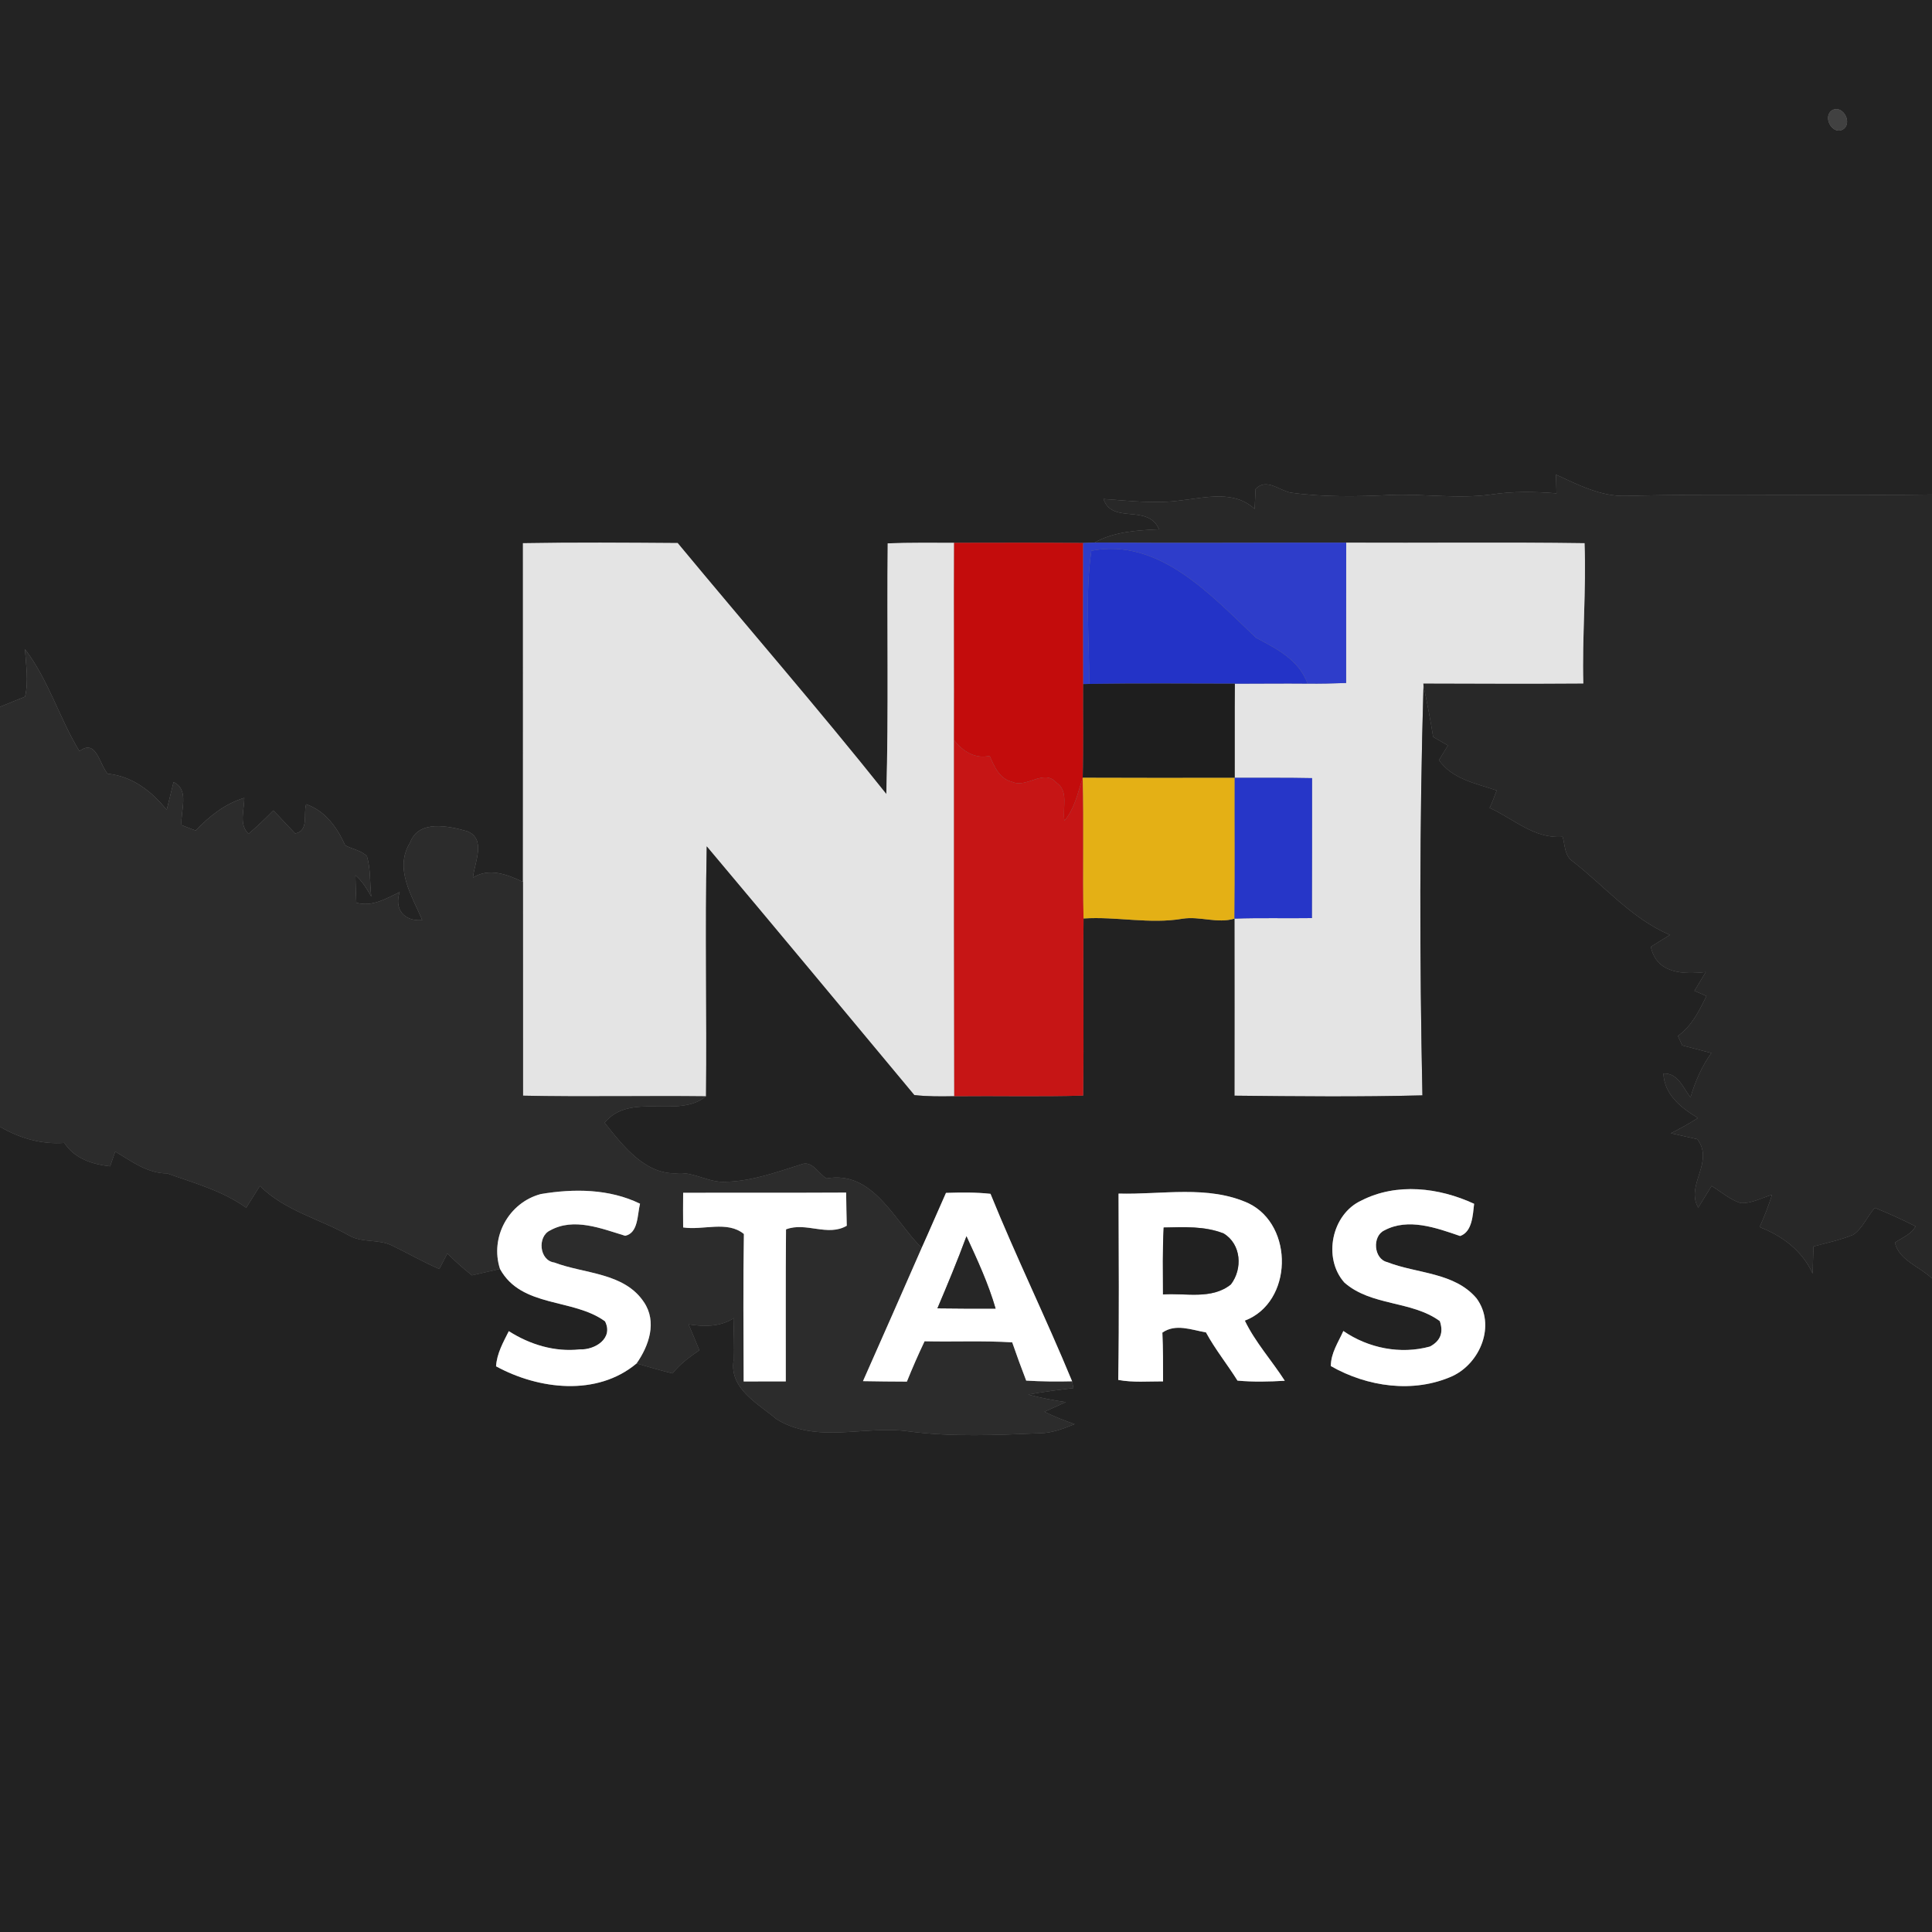 <?xml version="1.0" encoding="UTF-8" ?>
<!DOCTYPE svg PUBLIC "-//W3C//DTD SVG 1.1//EN" "http://www.w3.org/Graphics/SVG/1.1/DTD/svg11.dtd">
<svg width="250pt" height="250pt" viewBox="0 0 250 250" version="1.1" xmlns="http://www.w3.org/2000/svg">
<rect x="0" y="0" width="250" height="250" fill="#808080" stroke="none"/>
<g id="#232323ff">
<path fill="#232323" opacity="1.00" d=" M 0.00 0.00 L 250.00 0.00 L 250.00 63.99 C 236.79 64.21 223.58 63.83 210.37 64.17 C 207.15 64.26 204.20 62.73 201.35 61.42 C 201.37 62.23 201.39 63.03 201.41 63.84 C 198.62 63.61 195.81 63.56 193.03 63.98 C 188.67 64.60 184.29 63.87 179.92 64.05 C 175.61 64.27 171.25 64.34 166.97 63.74 C 165.45 63.41 163.87 61.82 162.47 63.28 C 162.43 64.14 162.39 65.00 162.35 65.86 C 159.71 63.41 156.08 64.38 152.88 64.74 C 149.52 65.22 146.15 64.80 142.79 64.57 C 143.95 67.92 148.51 65.12 149.98 68.49 C 147.12 68.63 144.19 68.78 141.63 70.21 C 141.26 70.23 140.53 70.25 140.16 70.26 C 134.59 70.21 129.03 70.23 123.46 70.24 C 120.59 70.24 117.73 70.20 114.87 70.31 C 114.75 81.12 115.00 91.94 114.69 102.75 C 105.92 91.74 96.67 81.11 87.69 70.27 C 81.02 70.22 74.35 70.17 67.67 70.29 C 67.66 84.90 67.69 99.51 67.67 114.12 C 65.65 113.16 63.29 112.24 61.20 113.57 C 61.39 111.63 62.97 108.55 60.45 107.56 C 58.08 106.89 54.16 106.02 53.07 109.03 C 50.96 112.41 53.32 115.92 54.64 119.06 C 52.29 119.26 50.97 117.65 51.72 115.43 C 49.97 116.28 48.14 117.39 46.11 116.81 C 46.05 115.63 46.01 114.44 45.99 113.26 C 46.88 114.01 47.47 115.01 48.04 116.01 C 47.84 114.28 47.98 112.48 47.48 110.80 C 46.77 110.05 45.58 109.88 44.67 109.39 C 43.62 107.07 42.11 104.94 39.61 104.07 C 39.23 105.35 39.99 107.53 38.20 107.85 C 37.24 106.87 36.33 105.85 35.37 104.88 C 34.34 105.93 33.28 106.94 32.16 107.90 C 30.87 106.65 31.62 104.81 31.61 103.25 C 29.12 104.00 27.09 105.62 25.32 107.47 C 24.70 107.24 24.09 107.01 23.49 106.77 C 23.32 104.94 24.59 102.23 22.46 101.20 C 22.16 102.40 21.86 103.60 21.57 104.80 C 19.61 102.37 17.12 100.44 13.93 100.12 C 12.86 98.93 12.48 95.53 10.28 97.20 C 7.68 92.95 6.30 88.01 3.23 84.00 C 3.35 86.04 3.72 88.13 3.24 90.15 C 2.16 90.58 1.08 91.02 -0.00 91.46 L 0.00 0.00 M 236.97 14.34 C 235.79 15.34 237.33 17.70 238.64 16.63 C 239.71 15.64 238.27 13.40 236.97 14.34 Z" />
</g>
<g id="#414141ff">
<path fill="#414141" opacity="1.00" d=" M 236.97 14.34 C 238.27 13.40 239.71 15.64 238.64 16.63 C 237.33 17.70 235.79 15.34 236.97 14.34 Z" />
</g>
<g id="#282828ff">
<path fill="#282828" opacity="1.00" d=" M 201.35 61.42 C 204.20 62.73 207.15 64.26 210.37 64.17 C 223.58 63.83 236.79 64.21 250.00 63.99 L 250.00 165.43 C 248.44 163.91 245.71 163.08 245.20 160.79 C 246.12 160.16 247.32 159.73 247.87 158.69 C 246.15 157.81 244.39 157.01 242.60 156.29 C 241.62 157.40 241.05 158.91 239.82 159.77 C 238.16 160.46 236.40 160.82 234.67 161.29 C 234.62 162.46 234.58 163.63 234.56 164.81 C 233.21 161.84 230.66 159.94 227.69 158.78 C 228.31 157.43 228.84 156.03 229.30 154.61 C 227.96 154.99 226.66 155.75 225.24 155.68 C 223.84 155.23 222.72 154.21 221.48 153.46 C 220.91 154.40 220.33 155.34 219.75 156.27 C 218.06 153.33 221.87 150.43 219.64 147.41 C 218.49 147.15 217.35 146.89 216.21 146.64 C 217.40 146.05 218.57 145.39 219.71 144.67 C 217.52 143.34 215.39 141.69 215.24 138.91 C 217.16 138.84 217.77 140.75 218.75 142.00 C 219.35 139.96 220.20 137.99 221.45 136.26 C 220.18 135.94 218.93 135.61 217.68 135.28 C 217.54 134.97 217.26 134.36 217.12 134.05 C 218.90 132.78 219.88 130.80 220.81 128.89 C 220.29 128.66 219.78 128.44 219.26 128.21 C 219.75 127.40 220.24 126.59 220.73 125.78 C 217.85 126.10 214.35 126.02 213.62 122.51 C 214.44 122.00 215.26 121.49 216.08 120.98 C 211.13 118.86 207.69 114.72 203.52 111.47 C 202.45 110.76 202.51 109.38 202.21 108.28 C 198.49 108.56 195.89 105.96 192.75 104.54 C 193.13 103.82 193.36 103.03 193.67 102.29 C 191.00 101.37 187.93 100.84 186.20 98.36 C 186.59 97.72 186.97 97.09 187.36 96.46 C 186.88 96.19 185.93 95.63 185.45 95.36 C 185.09 93.14 184.68 90.94 184.20 88.75 L 184.17 88.44 C 191.07 88.46 197.98 88.49 204.88 88.44 C 204.72 82.38 205.27 76.34 205.04 70.29 C 194.76 70.14 184.48 70.27 174.20 70.22 C 163.34 70.21 152.48 70.28 141.63 70.21 C 144.19 68.78 147.12 68.63 149.98 68.49 C 148.51 65.12 143.95 67.92 142.79 64.57 C 146.15 64.80 149.52 65.22 152.88 64.74 C 156.08 64.38 159.71 63.41 162.35 65.86 C 162.39 65.00 162.43 64.14 162.47 63.28 C 163.87 61.82 165.45 63.41 166.97 63.74 C 171.25 64.34 175.61 64.27 179.92 64.05 C 184.29 63.87 188.67 64.60 193.03 63.98 C 195.81 63.56 198.62 63.61 201.41 63.84 C 201.39 63.03 201.37 62.23 201.35 61.42 Z" />
</g>
<g id="#e4e4e4ff">
<path fill="#e4e4e4" opacity="1.00" d=" M 67.67 70.29 C 74.35 70.17 81.02 70.22 87.69 70.27 C 96.67 81.11 105.92 91.74 114.69 102.75 C 115.00 91.94 114.75 81.12 114.87 70.31 C 117.73 70.20 120.59 70.24 123.46 70.24 C 123.42 78.75 123.48 87.25 123.45 95.76 C 123.44 111.12 123.45 126.49 123.48 141.85 C 121.76 141.88 120.03 141.90 118.31 141.70 C 109.37 130.96 100.44 120.21 91.45 109.52 C 91.23 120.30 91.47 131.08 91.36 141.86 C 83.47 141.77 75.57 141.95 67.68 141.78 C 67.67 132.56 67.68 123.34 67.67 114.12 C 67.69 99.51 67.66 84.90 67.67 70.29 Z" />
<path fill="#e4e4e4" opacity="1.00" d=" M 174.20 70.22 C 184.48 70.27 194.76 70.14 205.04 70.29 C 205.27 76.34 204.72 82.38 204.88 88.44 C 197.98 88.49 191.07 88.46 184.17 88.44 L 184.20 88.75 C 183.68 106.39 183.69 124.10 184.06 141.74 C 175.96 141.95 167.84 141.87 159.74 141.78 C 159.74 134.14 159.76 126.51 159.74 118.87 C 163.07 118.75 166.42 118.85 169.76 118.80 C 169.78 112.76 169.78 106.72 169.78 100.69 C 166.45 100.62 163.11 100.66 159.77 100.65 C 159.79 96.59 159.75 92.53 159.79 88.47 C 162.92 88.47 166.06 88.43 169.20 88.46 C 170.86 88.48 172.52 88.44 174.19 88.38 C 174.20 82.33 174.18 76.27 174.20 70.22 Z" />
</g>
<g id="#c30c0cff">
<path fill="#c30c0c" opacity="1.00" d=" M 123.46 70.24 C 129.03 70.23 134.59 70.21 140.16 70.26 C 140.16 76.35 140.14 82.44 140.17 88.52 C 140.14 92.56 140.25 96.60 140.10 100.64 C 139.48 102.55 139.07 104.62 137.74 106.20 C 137.44 104.57 138.35 102.37 136.70 101.28 C 135.06 99.42 132.86 102.04 130.97 101.17 C 129.32 100.78 128.67 99.20 128.06 97.81 C 126.18 98.24 124.56 97.22 123.45 95.76 C 123.48 87.25 123.42 78.75 123.46 70.24 Z" />
</g>
<g id="#2e3dcaff">
<path fill="#2e3dca" opacity="1.00" d=" M 140.16 70.26 C 140.53 70.25 141.26 70.23 141.63 70.21 C 152.48 70.28 163.34 70.21 174.20 70.22 C 174.18 76.27 174.20 82.33 174.19 88.38 C 172.52 88.44 170.86 88.48 169.20 88.46 C 168.06 85.36 165.23 83.97 162.52 82.52 C 156.74 77.06 150.02 69.55 141.22 71.27 C 140.40 76.98 140.96 82.76 140.95 88.50 L 140.17 88.52 C 140.14 82.44 140.16 76.35 140.16 70.26 Z" />
</g>
<g id="#2333c7ff">
<path fill="#2333c7" opacity="1.00" d=" M 141.22 71.27 C 150.02 69.55 156.74 77.06 162.52 82.52 C 165.23 83.97 168.06 85.36 169.20 88.46 C 166.06 88.43 162.92 88.47 159.79 88.47 C 153.51 88.46 147.23 88.41 140.95 88.50 C 140.96 82.76 140.40 76.98 141.22 71.27 Z" />
</g>
<g id="#2c2c2cff">
<path fill="#2c2c2c" opacity="1.00" d=" M 3.23 84.00 C 6.30 88.01 7.68 92.95 10.28 97.20 C 12.48 95.53 12.86 98.93 13.93 100.12 C 17.12 100.44 19.61 102.37 21.57 104.80 C 21.86 103.60 22.16 102.40 22.46 101.20 C 24.59 102.23 23.32 104.94 23.49 106.77 C 24.09 107.01 24.70 107.24 25.32 107.47 C 27.09 105.62 29.12 104.00 31.61 103.25 C 31.62 104.81 30.87 106.65 32.16 107.90 C 33.28 106.94 34.34 105.93 35.37 104.88 C 36.33 105.85 37.24 106.87 38.20 107.85 C 39.99 107.53 39.23 105.35 39.61 104.07 C 42.11 104.94 43.62 107.07 44.67 109.39 C 45.58 109.88 46.77 110.05 47.48 110.80 C 47.98 112.48 47.84 114.28 48.04 116.01 C 47.47 115.01 46.88 114.01 45.99 113.26 C 46.01 114.44 46.05 115.63 46.11 116.81 C 48.14 117.39 49.97 116.28 51.72 115.43 C 50.97 117.65 52.29 119.26 54.64 119.06 C 53.32 115.92 50.96 112.41 53.07 109.03 C 54.16 106.02 58.08 106.89 60.45 107.56 C 62.97 108.55 61.39 111.63 61.20 113.57 C 63.29 112.24 65.65 113.16 67.67 114.12 C 67.68 123.34 67.67 132.56 67.68 141.78 C 75.57 141.95 83.47 141.77 91.36 141.86 C 87.76 144.83 81.56 141.24 78.24 145.28 C 80.61 148.28 83.62 152.19 87.87 151.80 C 89.98 151.73 91.85 153.09 93.97 152.92 C 97.31 152.84 100.47 151.68 103.63 150.69 C 105.06 150.07 105.89 151.86 106.95 152.49 C 112.99 151.41 115.70 157.96 119.27 161.47 C 116.76 167.23 114.21 172.97 111.67 178.72 C 113.56 178.75 115.45 178.78 117.35 178.78 C 118.06 177.02 118.82 175.28 119.64 173.56 C 123.42 173.65 127.20 173.46 130.98 173.70 C 131.55 175.36 132.16 177.01 132.79 178.65 C 134.77 178.77 136.75 178.79 138.73 178.74 L 138.90 179.62 C 136.94 179.85 134.98 180.10 133.05 180.46 C 134.65 180.87 136.28 181.20 137.92 181.43 C 137.23 181.74 135.85 182.37 135.16 182.68 C 136.42 183.31 137.73 183.82 139.06 184.28 C 137.63 184.86 136.16 185.44 134.59 185.46 C 128.94 185.70 123.25 185.96 117.63 185.23 C 111.93 184.39 105.67 186.91 100.44 183.61 C 98.08 181.61 94.38 179.71 94.92 176.07 C 94.87 174.23 94.93 172.40 94.98 170.56 C 93.20 171.71 91.12 171.69 89.10 171.37 C 89.58 172.48 90.04 173.60 90.50 174.72 C 89.24 175.59 87.98 176.50 87.03 177.72 C 85.46 177.33 83.91 176.88 82.37 176.43 C 83.98 174.14 85.05 171.04 83.32 168.49 C 80.76 164.65 75.63 164.85 71.73 163.37 C 69.77 163.11 69.51 160.00 71.18 159.22 C 74.25 157.51 77.81 158.97 80.90 159.91 C 82.62 159.54 82.46 157.16 82.82 155.76 C 78.85 153.82 74.25 153.79 69.98 154.51 C 65.83 155.61 63.37 160.09 64.70 164.20 C 63.49 164.48 62.28 164.75 61.07 165.03 C 59.95 164.15 58.89 163.21 57.89 162.19 C 57.54 162.86 57.19 163.53 56.85 164.21 C 54.76 163.30 52.78 162.17 50.74 161.18 C 49.00 160.31 46.90 160.85 45.20 159.89 C 41.34 157.71 36.85 156.67 33.63 153.46 C 33.04 154.39 32.45 155.33 31.86 156.28 C 28.76 154.07 25.15 153.10 21.63 151.84 C 19.06 151.84 17.01 150.26 14.91 149.01 C 14.75 149.48 14.41 150.44 14.25 150.92 C 11.94 150.66 9.66 149.94 8.33 147.89 C 5.38 148.11 2.54 147.29 0.00 145.80 L 0.00 91.46 C 1.08 91.02 2.16 90.58 3.24 90.15 C 3.72 88.13 3.35 86.04 3.23 84.00 M 88.40 154.35 C 88.39 155.84 88.38 157.34 88.40 158.83 C 90.98 159.23 94.11 157.91 96.26 159.68 C 96.15 166.04 96.21 172.40 96.23 178.76 C 98.04 178.76 99.86 178.76 101.68 178.75 C 101.69 172.19 101.65 165.64 101.71 159.08 C 104.28 158.08 107.09 160.06 109.57 158.61 C 109.53 157.18 109.51 155.75 109.49 154.32 C 102.46 154.36 95.43 154.32 88.40 154.35 Z" />
</g>
<g id="#1e1e1eff">
<path fill="#1e1e1e" opacity="1.00" d=" M 140.17 88.52 L 140.95 88.50 C 147.23 88.41 153.51 88.46 159.79 88.47 C 159.75 92.53 159.79 96.59 159.77 100.65 C 153.22 100.66 146.66 100.67 140.10 100.64 C 140.25 96.60 140.14 92.56 140.17 88.52 Z" />
</g>
<g id="#222222ff">
<path fill="#222222" opacity="1.00" d=" M 184.20 88.75 C 184.68 90.94 185.09 93.14 185.45 95.36 C 185.93 95.63 186.88 96.19 187.36 96.46 C 186.97 97.09 186.59 97.72 186.20 98.36 C 187.93 100.84 191.00 101.37 193.67 102.29 C 193.36 103.03 193.13 103.82 192.75 104.54 C 195.89 105.96 198.49 108.56 202.21 108.28 C 202.51 109.38 202.45 110.76 203.52 111.47 C 207.69 114.72 211.13 118.86 216.08 120.98 C 215.26 121.49 214.44 122.00 213.62 122.51 C 214.35 126.02 217.85 126.10 220.73 125.78 C 220.24 126.59 219.75 127.40 219.26 128.21 C 219.78 128.44 220.29 128.66 220.81 128.89 C 219.88 130.80 218.90 132.78 217.12 134.05 C 217.26 134.36 217.54 134.97 217.68 135.28 C 218.93 135.61 220.18 135.94 221.45 136.26 C 220.20 137.99 219.35 139.96 218.75 142.00 C 217.77 140.75 217.16 138.84 215.24 138.91 C 215.39 141.69 217.52 143.34 219.71 144.67 C 218.57 145.39 217.40 146.05 216.21 146.64 C 217.35 146.89 218.49 147.15 219.64 147.41 C 221.87 150.43 218.06 153.33 219.75 156.27 C 220.33 155.34 220.91 154.40 221.48 153.46 C 222.72 154.21 223.84 155.23 225.24 155.68 C 226.66 155.75 227.96 154.99 229.30 154.61 C 228.84 156.03 228.31 157.43 227.69 158.78 C 230.66 159.94 233.21 161.84 234.56 164.81 C 234.58 163.63 234.62 162.46 234.67 161.29 C 236.40 160.82 238.16 160.46 239.82 159.77 C 241.05 158.91 241.62 157.40 242.60 156.29 C 244.39 157.01 246.15 157.81 247.87 158.69 C 247.32 159.73 246.12 160.16 245.20 160.79 C 245.71 163.08 248.44 163.91 250.00 165.43 L 250.00 250.00 L 0.00 250.00 L 0.00 145.80 C 2.54 147.29 5.38 148.11 8.33 147.89 C 9.66 149.94 11.94 150.66 14.25 150.92 C 14.41 150.44 14.75 149.48 14.91 149.01 C 17.01 150.26 19.06 151.84 21.63 151.84 C 25.15 153.10 28.76 154.07 31.86 156.28 C 32.45 155.33 33.04 154.39 33.63 153.46 C 36.85 156.67 41.34 157.71 45.20 159.89 C 46.90 160.85 49.00 160.31 50.74 161.18 C 52.78 162.17 54.76 163.30 56.85 164.21 C 57.19 163.53 57.54 162.86 57.89 162.19 C 58.89 163.21 59.95 164.15 61.07 165.03 C 62.28 164.75 63.49 164.48 64.70 164.20 C 67.47 169.26 74.17 167.96 78.29 170.98 C 79.41 173.19 76.97 174.70 75.03 174.61 C 71.78 174.97 68.56 173.99 65.84 172.25 C 65.12 173.69 64.29 175.14 64.19 176.80 C 69.70 179.81 77.26 180.72 82.37 176.43 C 83.91 176.88 85.46 177.33 87.03 177.72 C 87.98 176.50 89.24 175.59 90.50 174.72 C 90.04 173.60 89.58 172.48 89.10 171.37 C 91.12 171.69 93.20 171.71 94.98 170.56 C 94.93 172.40 94.87 174.23 94.92 176.07 C 94.38 179.71 98.08 181.61 100.44 183.61 C 105.67 186.91 111.93 184.39 117.63 185.23 C 123.25 185.96 128.94 185.70 134.59 185.46 C 136.16 185.44 137.63 184.86 139.06 184.28 C 137.73 183.82 136.42 183.31 135.16 182.68 C 135.85 182.37 137.23 181.74 137.92 181.43 C 136.28 181.20 134.65 180.87 133.05 180.46 C 134.98 180.10 136.94 179.85 138.90 179.62 L 138.73 178.74 C 135.37 170.59 131.48 162.65 128.17 154.48 C 126.25 154.27 124.33 154.30 122.41 154.36 C 121.35 156.72 120.34 159.11 119.27 161.47 C 115.70 157.96 112.99 151.41 106.95 152.49 C 105.89 151.86 105.06 150.07 103.63 150.69 C 100.47 151.68 97.31 152.84 93.97 152.92 C 91.85 153.09 89.98 151.73 87.87 151.80 C 83.62 152.19 80.61 148.28 78.24 145.28 C 81.56 141.24 87.76 144.83 91.36 141.86 C 91.47 131.08 91.23 120.30 91.45 109.52 C 100.44 120.21 109.37 130.96 118.31 141.70 C 120.03 141.90 121.76 141.88 123.48 141.85 C 129.04 141.79 134.60 141.93 140.16 141.77 C 140.27 134.13 140.13 126.49 140.21 118.85 C 144.49 118.57 148.76 119.61 153.03 118.88 C 155.28 118.53 157.52 119.54 159.74 118.87 C 159.76 126.51 159.74 134.14 159.74 141.78 C 167.84 141.87 175.96 141.95 184.06 141.74 C 183.69 124.10 183.68 106.39 184.20 88.75 M 144.74 154.45 C 144.76 162.49 144.83 170.52 144.70 178.56 C 146.61 178.92 148.56 178.74 150.50 178.75 C 150.50 176.64 150.51 174.54 150.41 172.44 C 152.14 171.23 154.21 172.10 156.05 172.41 C 157.24 174.60 158.81 176.54 160.13 178.65 C 162.17 178.84 164.21 178.79 166.25 178.67 C 164.57 176.05 162.43 173.69 161.08 170.89 C 167.30 168.52 167.47 158.58 161.57 155.71 C 156.34 153.31 150.32 154.61 144.74 154.45 M 176.18 155.34 C 172.31 157.10 171.14 162.79 173.96 165.96 C 177.44 169.03 182.66 168.28 186.31 170.95 C 186.82 172.43 186.39 173.52 185.04 174.24 C 181.24 175.29 177.06 174.46 173.83 172.23 C 173.17 173.70 172.21 175.09 172.21 176.77 C 176.92 179.46 182.91 180.33 187.96 178.06 C 191.57 176.36 193.59 171.44 191.06 168.00 C 188.20 164.62 183.34 164.82 179.51 163.32 C 177.75 162.91 177.53 159.95 179.14 159.21 C 182.22 157.56 185.85 158.88 188.94 159.94 C 190.52 159.39 190.58 157.21 190.75 155.77 C 186.22 153.67 180.75 153.01 176.18 155.34 Z" />
</g>
<g id="#c61515ff">
<path fill="#c61515" opacity="1.00" d=" M 123.45 95.76 C 124.56 97.22 126.18 98.24 128.06 97.81 C 128.67 99.20 129.32 100.78 130.97 101.17 C 132.86 102.04 135.06 99.42 136.70 101.28 C 138.35 102.37 137.44 104.57 137.74 106.20 C 139.07 104.62 139.48 102.55 140.10 100.64 C 140.27 106.71 140.08 112.78 140.21 118.85 C 140.13 126.49 140.27 134.13 140.16 141.77 C 134.60 141.93 129.04 141.79 123.48 141.85 C 123.45 126.49 123.44 111.12 123.45 95.76 Z" />
</g>
<g id="#e4b015ff">
<path fill="#e4b015" opacity="1.00" d=" M 140.10 100.64 C 146.66 100.67 153.22 100.66 159.77 100.65 C 159.75 106.72 159.81 112.80 159.74 118.87 C 157.52 119.54 155.28 118.53 153.03 118.88 C 148.76 119.61 144.49 118.57 140.21 118.85 C 140.08 112.78 140.27 106.71 140.10 100.64 Z" />
</g>
<g id="#2636c8ff">
<path fill="#2636c8" opacity="1.00" d=" M 159.77 100.65 C 163.11 100.66 166.45 100.62 169.78 100.69 C 169.78 106.72 169.78 112.76 169.76 118.80 C 166.42 118.85 163.07 118.75 159.74 118.87 C 159.81 112.80 159.75 106.72 159.77 100.65 Z" />
</g>
<g id="#ffffffff">
<path fill="#ffffff" opacity="1.00" d=" M 69.98 154.51 C 74.25 153.79 78.85 153.82 82.82 155.76 C 82.46 157.16 82.62 159.54 80.90 159.91 C 77.81 158.97 74.25 157.51 71.18 159.22 C 69.51 160.00 69.77 163.11 71.73 163.37 C 75.63 164.85 80.76 164.65 83.32 168.49 C 85.05 171.04 83.98 174.14 82.37 176.43 C 77.26 180.72 69.70 179.81 64.19 176.80 C 64.29 175.14 65.12 173.69 65.84 172.25 C 68.56 173.99 71.78 174.97 75.03 174.61 C 76.97 174.70 79.41 173.19 78.29 170.98 C 74.17 167.96 67.47 169.26 64.70 164.20 C 63.37 160.09 65.83 155.61 69.98 154.51 Z" />
<path fill="#ffffff" opacity="1.00" d=" M 88.40 154.35 C 95.43 154.32 102.46 154.36 109.49 154.32 C 109.51 155.75 109.53 157.18 109.57 158.61 C 107.09 160.06 104.28 158.08 101.71 159.08 C 101.65 165.64 101.69 172.19 101.68 178.75 C 99.86 178.76 98.04 178.76 96.23 178.76 C 96.21 172.40 96.15 166.04 96.26 159.68 C 94.11 157.91 90.98 159.23 88.40 158.83 C 88.38 157.34 88.39 155.84 88.40 154.35 Z" />
<path fill="#ffffff" opacity="1.00" d=" M 122.41 154.36 C 124.33 154.30 126.25 154.27 128.17 154.48 C 131.48 162.65 135.37 170.59 138.73 178.74 C 136.75 178.79 134.77 178.77 132.79 178.65 C 132.16 177.01 131.55 175.36 130.98 173.70 C 127.20 173.46 123.42 173.65 119.64 173.56 C 118.82 175.28 118.06 177.02 117.35 178.78 C 115.45 178.78 113.56 178.75 111.67 178.72 C 114.21 172.97 116.76 167.23 119.27 161.47 C 120.34 159.11 121.35 156.72 122.41 154.36 M 121.30 169.30 C 123.81 169.34 126.32 169.34 128.83 169.33 C 127.90 166.11 126.47 163.02 125.06 159.97 C 123.90 163.12 122.61 166.21 121.30 169.30 Z" />
<path fill="#ffffff" opacity="1.00" d=" M 144.74 154.45 C 150.32 154.61 156.34 153.31 161.57 155.71 C 167.47 158.58 167.30 168.52 161.08 170.89 C 162.43 173.69 164.57 176.05 166.25 178.67 C 164.21 178.79 162.17 178.84 160.13 178.65 C 158.81 176.54 157.24 174.60 156.05 172.41 C 154.21 172.10 152.14 171.23 150.41 172.44 C 150.51 174.54 150.50 176.64 150.50 178.75 C 148.56 178.74 146.61 178.92 144.70 178.56 C 144.83 170.52 144.76 162.49 144.74 154.45 M 150.58 158.84 C 150.42 161.72 150.49 164.61 150.49 167.50 C 153.44 167.29 156.76 168.21 159.27 166.21 C 160.82 164.19 160.63 161.00 158.34 159.61 C 155.85 158.63 153.19 158.79 150.58 158.84 Z" />
<path fill="#ffffff" opacity="1.00" d=" M 176.18 155.34 C 180.75 153.01 186.22 153.67 190.75 155.77 C 190.58 157.21 190.52 159.39 188.94 159.94 C 185.85 158.88 182.22 157.56 179.14 159.21 C 177.53 159.95 177.75 162.91 179.51 163.32 C 183.34 164.82 188.20 164.62 191.06 168.00 C 193.59 171.44 191.57 176.36 187.96 178.06 C 182.91 180.33 176.92 179.46 172.21 176.77 C 172.21 175.09 173.17 173.70 173.83 172.23 C 177.06 174.46 181.24 175.29 185.04 174.24 C 186.39 173.52 186.82 172.43 186.31 170.95 C 182.66 168.28 177.44 169.03 173.96 165.96 C 171.14 162.79 172.31 157.10 176.18 155.34 Z" />
</g>
<g id="#212121ff">
<path fill="#212121" opacity="1.00" d=" M 150.58 158.84 C 153.19 158.79 155.85 158.63 158.34 159.61 C 160.63 161.00 160.82 164.19 159.27 166.21 C 156.76 168.21 153.44 167.29 150.49 167.50 C 150.49 164.61 150.42 161.72 150.58 158.84 Z" />
</g>
<g id="#262626ff">
<path fill="#262626" opacity="1.00" d=" M 121.30 169.30 C 122.61 166.21 123.90 163.12 125.06 159.97 C 126.47 163.02 127.90 166.11 128.83 169.33 C 126.32 169.34 123.81 169.34 121.30 169.30 Z" />
</g>
</svg>
